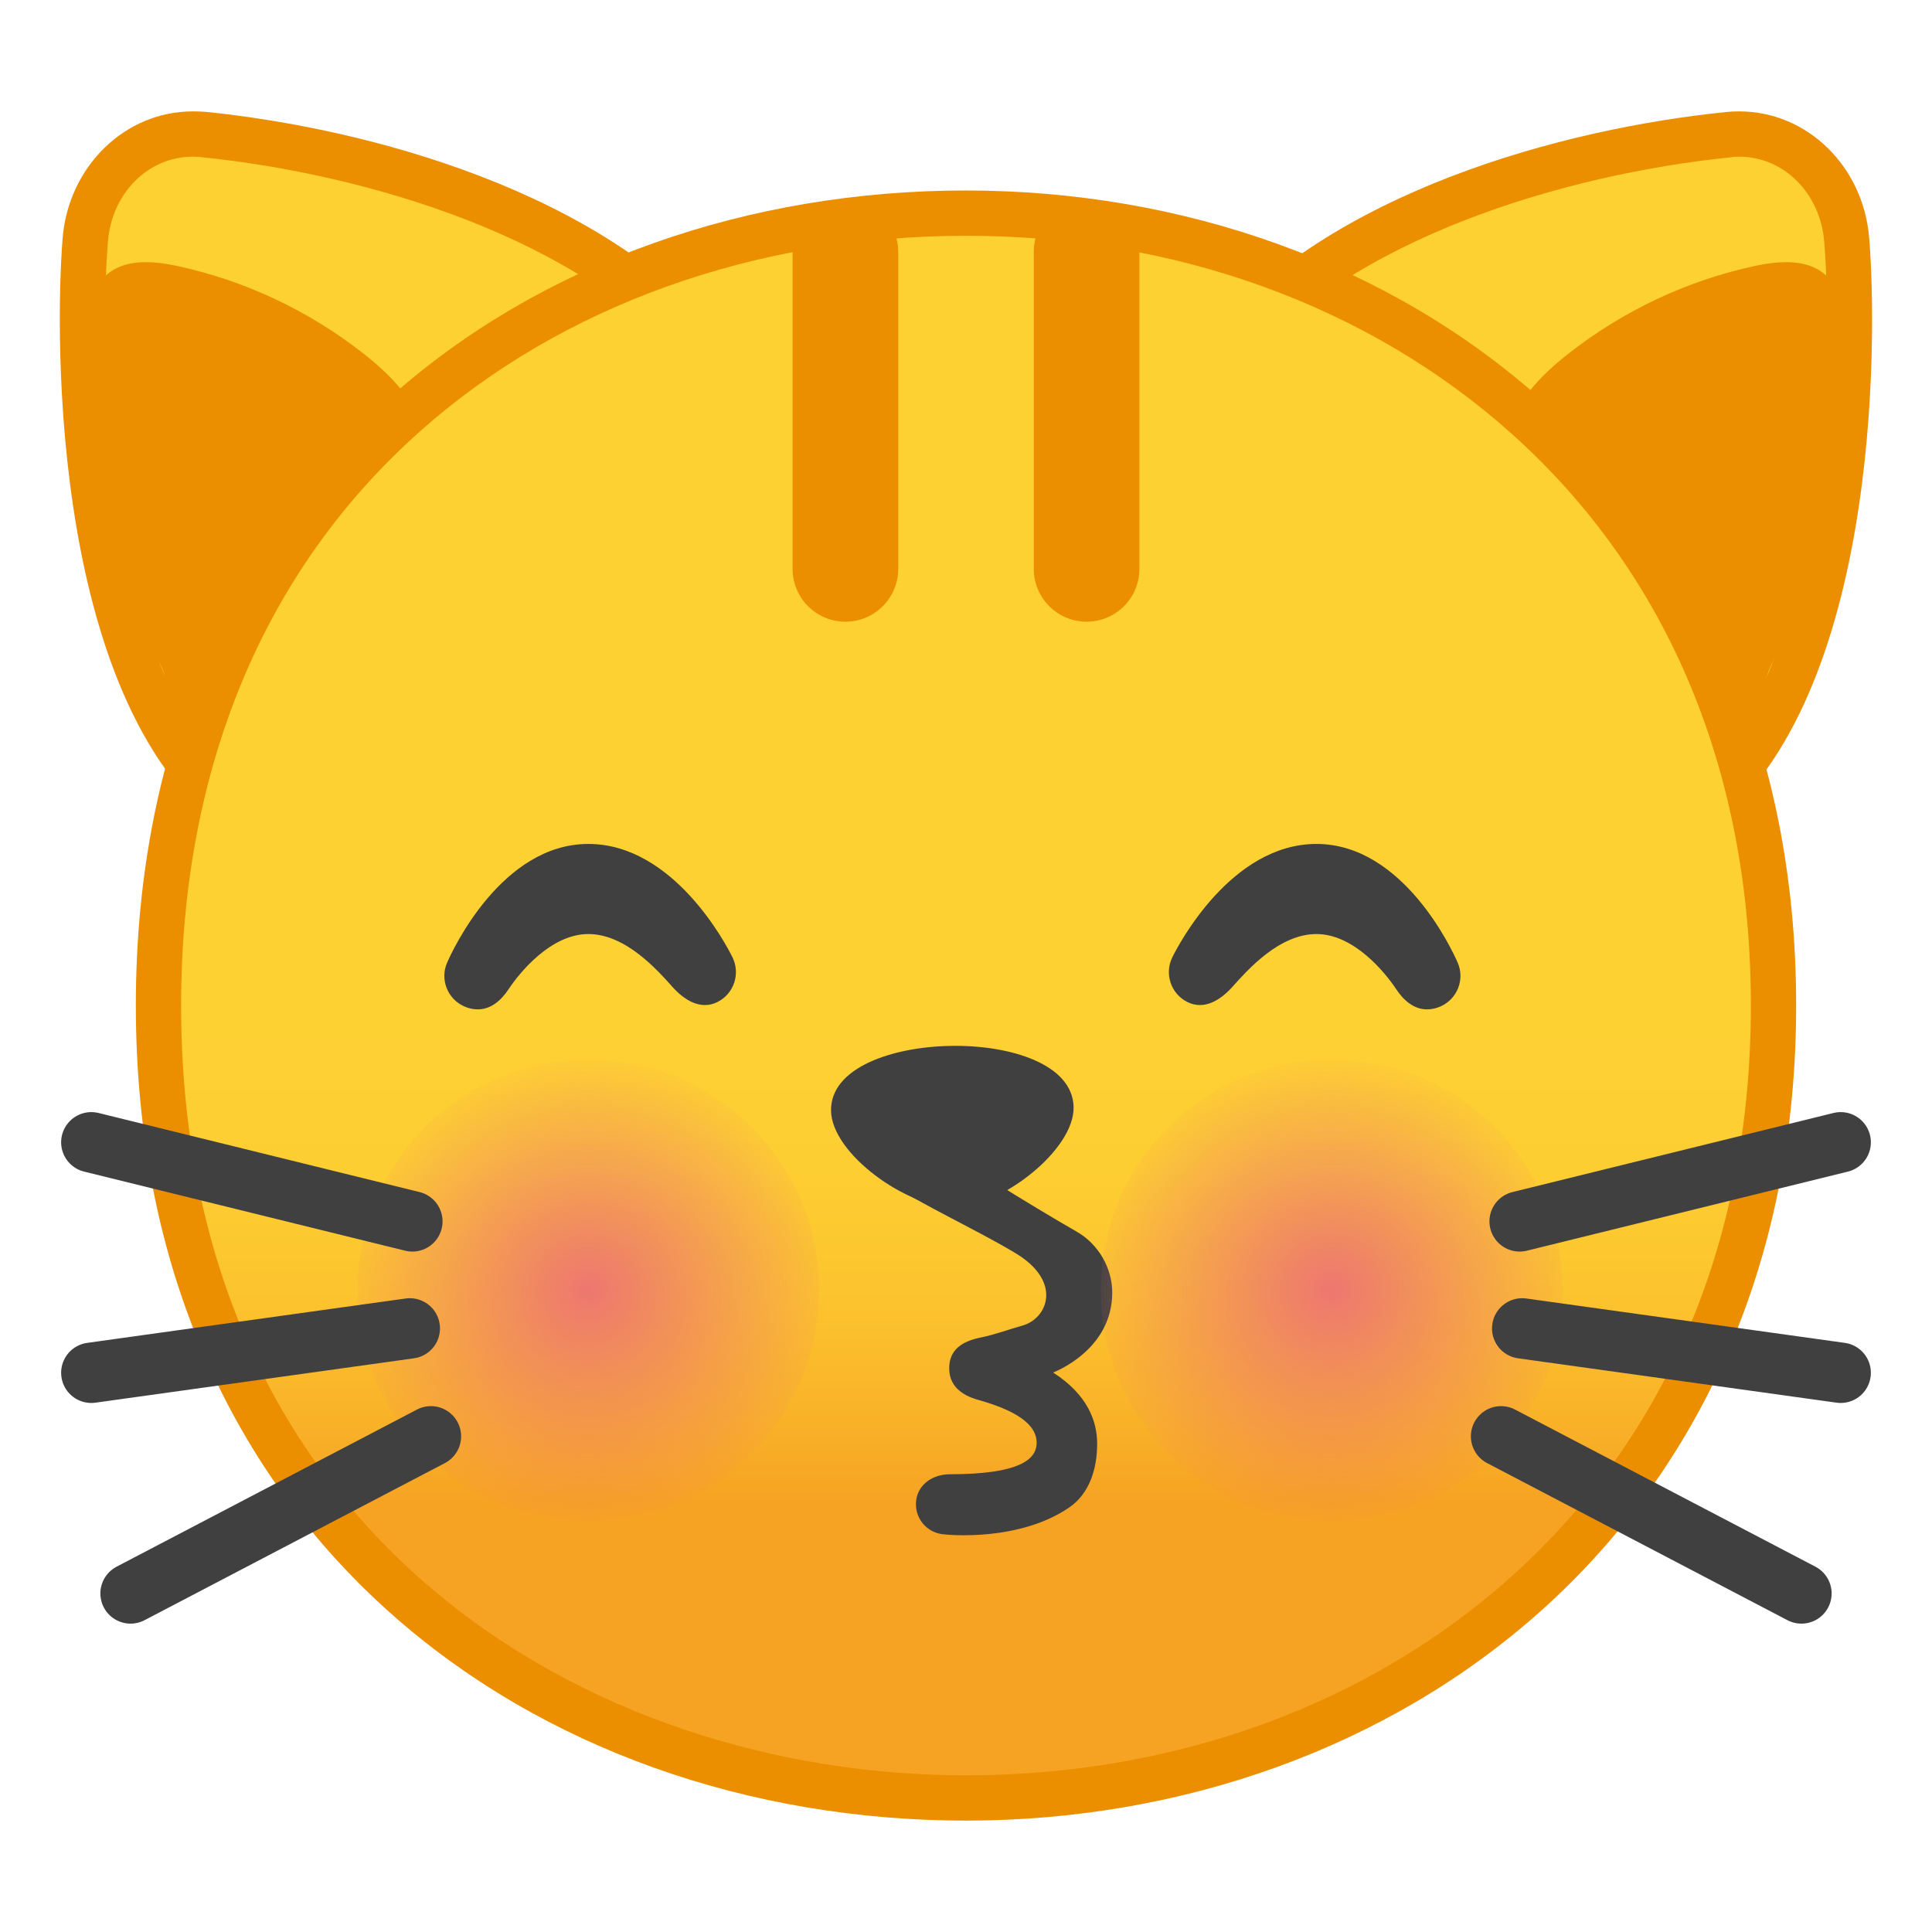 <?xml version="1.0" encoding="UTF-8" standalone="no"?>
<svg
   enable-background="new 0 0 128 128"
   viewBox="0 0 128 128"
   version="1.1"
   id="svg27728"
   sodipodi:docname="1f63d.svg"
   inkscape:version="1.1.1 (3bf5ae0d25, 2021-09-20)"
   xmlns:inkscape="http://www.inkscape.org/namespaces/inkscape"
   xmlns:sodipodi="http://sodipodi.sourceforge.net/DTD/sodipodi-0.dtd"
   xmlns:xlink="http://www.w3.org/1999/xlink"
   xmlns="http://www.w3.org/2000/svg"
   xmlns:svg="http://www.w3.org/2000/svg">
  <sodipodi:namedview
     id="namedview27730"
     pagecolor="#ffffff"
     bordercolor="#666666"
     borderopacity="1.0"
     inkscape:pageshadow="2"
     inkscape:pageopacity="0.0"
     inkscape:pagecheckerboard="0"
     showgrid="false"
     inkscape:zoom="6.0390625"
     inkscape:cx="63.917206"
     inkscape:cy="63.834411"
     inkscape:window-width="1920"
     inkscape:window-height="991"
     inkscape:window-x="-9"
     inkscape:window-y="-9"
     inkscape:window-maximized="1"
     inkscape:current-layer="svg27728" />
  <path
     d="m21.77 55.7c-2.21 0-4.1-0.54-5.63-1.6-12.7-8.83-10.51-37.92-10.49-38.21 0.32-4 3.38-7.02 7.12-7.02 0.23 0 0.47 0.01 0.7 0.04 11.3 1.15 26 5.56 33.36 14.49 3.78 4.59 2.47 10.03 0.7 13.78-4.56 9.69-16.84 18.52-25.76 18.52z"
     fill="#FED133"
     id="path27645" />
  <path
     d="m12.77 10.38c0.18 0 0.37 0.01 0.55 0.03 11 1.12 25.28 5.37 32.36 13.95 1.81 2.2 3.37 6.1 0.5 12.19-4.28 9.07-16.14 17.65-24.41 17.65-1.9 0-3.5-0.45-4.78-1.34-9.96-6.91-10.48-28.94-9.84-36.85 0.25-3.21 2.67-5.63 5.62-5.63m0-3c-4.51 0-8.23 3.66-8.62 8.39-0.54 6.73-0.7 31.33 11.13 39.55 1.86 1.29 4.08 1.87 6.49 1.87 14.82 0 36.81-21.92 26.23-34.75-8.05-9.76-23.6-13.93-34.37-15.03-0.29-0.02-0.58-0.03-0.86-0.03z"
     fill="#EB8F00"
     id="path27647" />
  <path
     d="m5.81 22.04c0.05-1.31 0.2-2.74 1.09-3.67 1.18-1.24 3.13-1.11 4.78-0.76 4.49 0.95 8.77 2.96 12.42 5.83 1.82 1.43 3.55 3.2 4.09 5.48 0.82 3.51-1.38 6.93-3.47 9.83-1.46 2.02-2.93 4.06-4.79 5.69-1.55 1.37-4.85 3.98-6.93 4.22-2.08 0.25-1.49-2.89-2.34-4.56-2.22-4.38-3.72-9.15-4.42-14.04-0.38-2.65-0.53-5.34-0.43-8.02z"
     fill="#EB8F00"
     id="path27649" />
  <path
     d="m106.23 55.7c-8.92 0-21.2-8.83-25.77-18.52-1.77-3.75-3.08-9.19 0.7-13.78 7.37-8.93 22.06-13.34 33.36-14.49 0.24-0.02 0.47-0.04 0.7-0.04 3.74 0 6.8 3.02 7.12 7.02 0.02 0.29 2.22 29.38-10.48 38.2-1.53 1.07-3.42 1.61-5.63 1.61z"
     fill="#FED133"
     id="path27651" />
  <path
     d="m115.23 10.38c2.95 0 5.37 2.42 5.63 5.64 0.64 7.9 0.11 29.93-9.85 36.85-1.28 0.89-2.88 1.34-4.78 1.34-8.27 0-20.13-8.58-24.41-17.65-2.87-6.09-1.31-9.99 0.5-12.19 7.08-8.58 21.36-12.83 32.36-13.95 0.18-0.04 0.37-0.04 0.55-0.04m0-3c-0.28 0-0.57 0.01-0.85 0.04-10.77 1.09-26.33 5.26-34.38 15.02-10.58 12.84 11.41 34.76 26.23 34.76 2.41 0 4.63-0.58 6.49-1.87 11.83-8.22 11.67-32.83 11.12-39.55-0.38-4.75-4.1-8.4-8.61-8.4z"
     fill="#EB8F00"
     id="path27653" />
  <path
     d="m122.19 22.04c-0.05-1.31-0.2-2.74-1.09-3.67-1.18-1.24-3.13-1.11-4.78-0.76-4.49 0.95-8.77 2.96-12.42 5.83-1.82 1.43-3.55 3.2-4.09 5.48-0.82 3.51 1.38 6.93 3.47 9.83 1.46 2.02 2.93 4.06 4.79 5.69 1.55 1.37 4.68 3.99 6.76 4.24s1.66-2.91 2.5-4.58c2.22-4.38 3.72-9.15 4.42-14.04 0.39-2.65 0.54-5.34 0.44-8.02z"
     fill="#EB8F00"
     id="path27655" />
  <linearGradient
     id="e"
     x1="64"
     x2="64"
     y1="25.031"
     y2="107.67"
     gradientUnits="userSpaceOnUse">
    <stop
       stop-color="#FED133"
       offset=".509"
       id="stop27657" />
    <stop
       stop-color="#FDCE32"
       offset=".634"
       id="stop27659" />
    <stop
       stop-color="#FCC32E"
       offset=".741"
       id="stop27661" />
    <stop
       stop-color="#F9B128"
       offset=".84"
       id="stop27663" />
    <stop
       stop-color="#F6A323"
       offset=".9"
       id="stop27665" />
  </linearGradient>
  <path
     d="m64 119.12c-25.77 0-53.5-16.43-53.5-52.5s27.73-52.5 53.5-52.5c14.27 0 27.48 4.81 37.21 13.54 10.66 9.57 16.29 23.04 16.29 38.96 0 15.84-5.63 29.29-16.29 38.89-9.76 8.78-22.97 13.61-37.21 13.61z"
     fill="url(#e)"
     id="path27668" />
  <g
     id="g8970"
     transform="translate(-0.901,-3.387)"
     style="fill:#404040;fill-opacity:1;stroke:none;stroke-opacity:1">
    <g
       id="g8964"
       style="fill:#404040;fill-opacity:1;stroke:none;stroke-opacity:1">
      <path
         d="m 32.56,70.26 c -0.3,0 -0.6,-0.06 -0.89,-0.19 -1.12,-0.49 -1.64,-1.8 -1.14,-2.92 0.35,-0.8 3.6,-7.85 9.35,-7.85 5.68,0 9.17,6.74 9.55,7.51 0.54,1.1 0.09,2.43 -1.01,2.97 -1.1,0.54 -2.17,-0.12 -2.97,-1.01 -0.97,-1.08 -3.08,-3.5 -5.57,-3.5 -2.5,0 -4.58,2.59 -5.28,3.65 -0.51,0.77 -1.19,1.34 -2.04,1.34 z"
         id="path8962"
         style="fill:#404040;fill-opacity:1;stroke:none;stroke-opacity:1" />
    </g>
    <g
       id="g8968"
       style="fill:#404040;fill-opacity:1;stroke:none;stroke-opacity:1">
      <path
         d="m 95.44,70.26 c 0.3,0 0.6,-0.06 0.89,-0.19 1.12,-0.49 1.64,-1.8 1.14,-2.92 -0.35,-0.8 -3.6,-7.85 -9.35,-7.85 -5.68,0 -9.17,6.74 -9.55,7.51 -0.54,1.1 -0.09,2.43 1.01,2.97 1.1,0.54 2.17,-0.12 2.97,-1.01 0.97,-1.08 3.08,-3.5 5.57,-3.5 2.5,0 4.58,2.59 5.28,3.65 0.51,0.77 1.19,1.34 2.04,1.34 z"
         id="path8966"
         style="fill:#404040;fill-opacity:1;stroke:none;stroke-opacity:1" />
    </g>
  </g>
  <path
     d="m 55.059,73.593 c -0.05,-2.86 4.06,-4.24 7.95,-4.3 3.89,-0.07 8.07,1.2 8.12,4.06 0.05,2.86 -4.86,6.64 -7.95,6.64 -3.09,0 -8.07,-3.54 -8.12,-6.4 z"
     id="path8972"
     style="fill:#404040;fill-opacity:1" />
  <g
     id="g8976"
     transform="translate(-0.901,-3.387)"
     style="fill:#404040;fill-opacity:1">
    <path
       d="m 63.33,105.03 c -1.1,-0.14 -1.87,-1.14 -1.73,-2.24 0.14,-1.09 1.13,-1.73 2.24,-1.73 4.68,0 5.7,-1.02 5.74,-2.02 0.05,-1.34 -1.5,-2.24 -3.88,-2.91 -1.15,-0.32 -1.96,-0.99 -1.91,-2.19 0.04,-1.17 0.91,-1.7 2.05,-1.93 0.98,-0.2 1.94,-0.56 2.8,-0.8 1.66,-0.46 2.67,-2.9 -0.43,-4.78 -2.41,-1.46 -6.07,-3.14 -8.91,-4.93 0.87,0.16 6.51,-0.4 7.67,0.32 1.35,0.85 3.88,2.38 5.27,3.17 1.43,0.82 2.35,2.4 2.35,4.04 0,3.84 -3.92,5.29 -3.92,5.29 2.33,1.49 2.92,3.28 2.92,4.71 0,1.7 -0.52,3.32 -1.85,4.23 -3.27,2.24 -7.89,1.84 -8.41,1.77 z"
       id="path8974"
       style="fill:#404040;fill-opacity:1" />
  </g>
  <g
     id="g8992"
     transform="translate(-0.901,-5.387)">
    <radialGradient
       id="radialGradient9125"
       cx="40.133"
       cy="82.219"
       r="16.984"
       gradientTransform="matrix(0.979,0,0,0.933,0.584,14.137)"
       gradientUnits="userSpaceOnUse">
      <stop
         offset="0"
         style="stop-color:#ED7770"
         id="stop9121" />
      <stop
         offset="1"
         style="stop-color:#ED7770;stop-opacity:0"
         id="stop9123" />
    </radialGradient>
    <circle
       style="fill:url(#SVGID_1_)"
       cx="39.88"
       cy="90.87"
       r="15.29"
       id="circle8983" />
    <radialGradient
       id="radialGradient9132"
       cx="90.431"
       cy="82.219"
       r="16.984"
       gradientTransform="matrix(0.979,0,0,0.933,0.584,14.137)"
       gradientUnits="userSpaceOnUse">
      <stop
         offset="0"
         style="stop-color:#ED7770"
         id="stop9128" />
      <stop
         offset="1"
         style="stop-color:#ED7770;stop-opacity:0"
         id="stop9130" />
    </radialGradient>
    <circle
       style="fill:url(#SVGID_2_)"
       cx="89.12"
       cy="90.87"
       r="15.29"
       id="circle8990" />
  </g>
  <path
     d="m64 15.62c13.9 0 26.75 4.67 36.2 13.16 10.33 9.28 15.8 22.37 15.8 37.84 0 15.4-5.46 28.46-15.8 37.77-9.47 8.53-22.33 13.23-36.2 13.23-25.04 0-52-15.96-52-51 0-15.65 5.46-28.8 15.79-38.01 9.39-8.37 22.25-12.98 36.21-12.99m0-3c-28.56 0-55 18.66-55 54 0 35.15 26.44 54 55 54 28.55 0 55-19.33 55-54 0-34.85-26.44-53.99-55-54z"
     fill="#EB8F00"
     id="path27670" />
  <g
     fill="none"
     stroke="#404040"
     stroke-linecap="round"
     stroke-linejoin="round"
     stroke-miterlimit="10"
     stroke-width="4"
     id="g27678">
    <line
       x1="8.65"
       x2="28.55"
       y1="105.57"
       y2="95.16"
       id="line27672" />
    <line
       x1="27.15"
       x2="6.05"
       y1="88.01"
       y2="90.95"
       id="line27674" />
    <line
       x1="6.05"
       x2="27.32"
       y1="75.68"
       y2="80.92"
       id="line27676" />
  </g>
  <g
     fill="none"
     stroke="#404040"
     stroke-linecap="round"
     stroke-linejoin="round"
     stroke-miterlimit="10"
     stroke-width="4"
     id="g27686">
    <line
       x1="119.35"
       x2="99.45"
       y1="105.57"
       y2="95.16"
       id="line27680" />
    <line
       x1="100.85"
       x2="121.95"
       y1="88.01"
       y2="90.95"
       id="line27682" />
    <line
       x1="121.95"
       x2="100.68"
       y1="75.68"
       y2="80.92"
       id="line27684" />
  </g>
  <line
     x1="65.95"
     x2="65.95"
     y1="79.91"
     y2="100.91"
     fill="#646464"
     id="line27688" />
  <line
     x1="56.01"
     x2="56.01"
     y1="16.69"
     y2="37.69"
     fill="none"
     stroke="#EB8F00"
     stroke-linecap="round"
     stroke-linejoin="round"
     stroke-miterlimit="10"
     stroke-width="7"
     id="line27692" />
  <line
     x1="71.99"
     x2="71.99"
     y1="16.69"
     y2="37.69"
     fill="none"
     stroke="#EB8F00"
     stroke-linecap="round"
     stroke-linejoin="round"
     stroke-miterlimit="10"
     stroke-width="7"
     id="line27694" />
  <defs
     id="defs27705">
    <path
       id="d"
       d="m63.47 83.61c-10.54 0-20.35-0.88-28.52-2.4-2.03-0.38-3.82 1.41-3.41 3.43 2.72 13.3 15.81 24.22 31.92 24.22 17.63 0 29.5-11.28 31.97-24.27 0.38-2.01-1.41-3.76-3.42-3.38-8.18 1.52-17.99 2.4-28.54 2.4z" />
    <radialGradient
       id="SVGID_1_"
       cx="40.133"
       cy="82.219"
       r="16.984"
       gradientTransform="matrix(0.979,0,0,0.933,0.584,14.137)"
       gradientUnits="userSpaceOnUse">
      <stop
         offset="0"
         style="stop-color:#ED7770"
         id="stop8978" />
      <stop
         offset="1"
         style="stop-color:#ED7770;stop-opacity:0"
         id="stop8980" />
    </radialGradient>
    <radialGradient
       id="SVGID_2_"
       cx="90.431"
       cy="82.219"
       r="16.984"
       gradientTransform="matrix(0.979,0,0,0.933,0.584,14.137)"
       gradientUnits="userSpaceOnUse">
      <stop
         offset="0"
         style="stop-color:#ED7770"
         id="stop8985" />
      <stop
         offset="1"
         style="stop-color:#ED7770;stop-opacity:0"
         id="stop8987" />
    </radialGradient>
  </defs>
  <clipPath
     id="a">
    <use
       xlink:href="#d"
       id="use27707" />
  </clipPath>
</svg>
